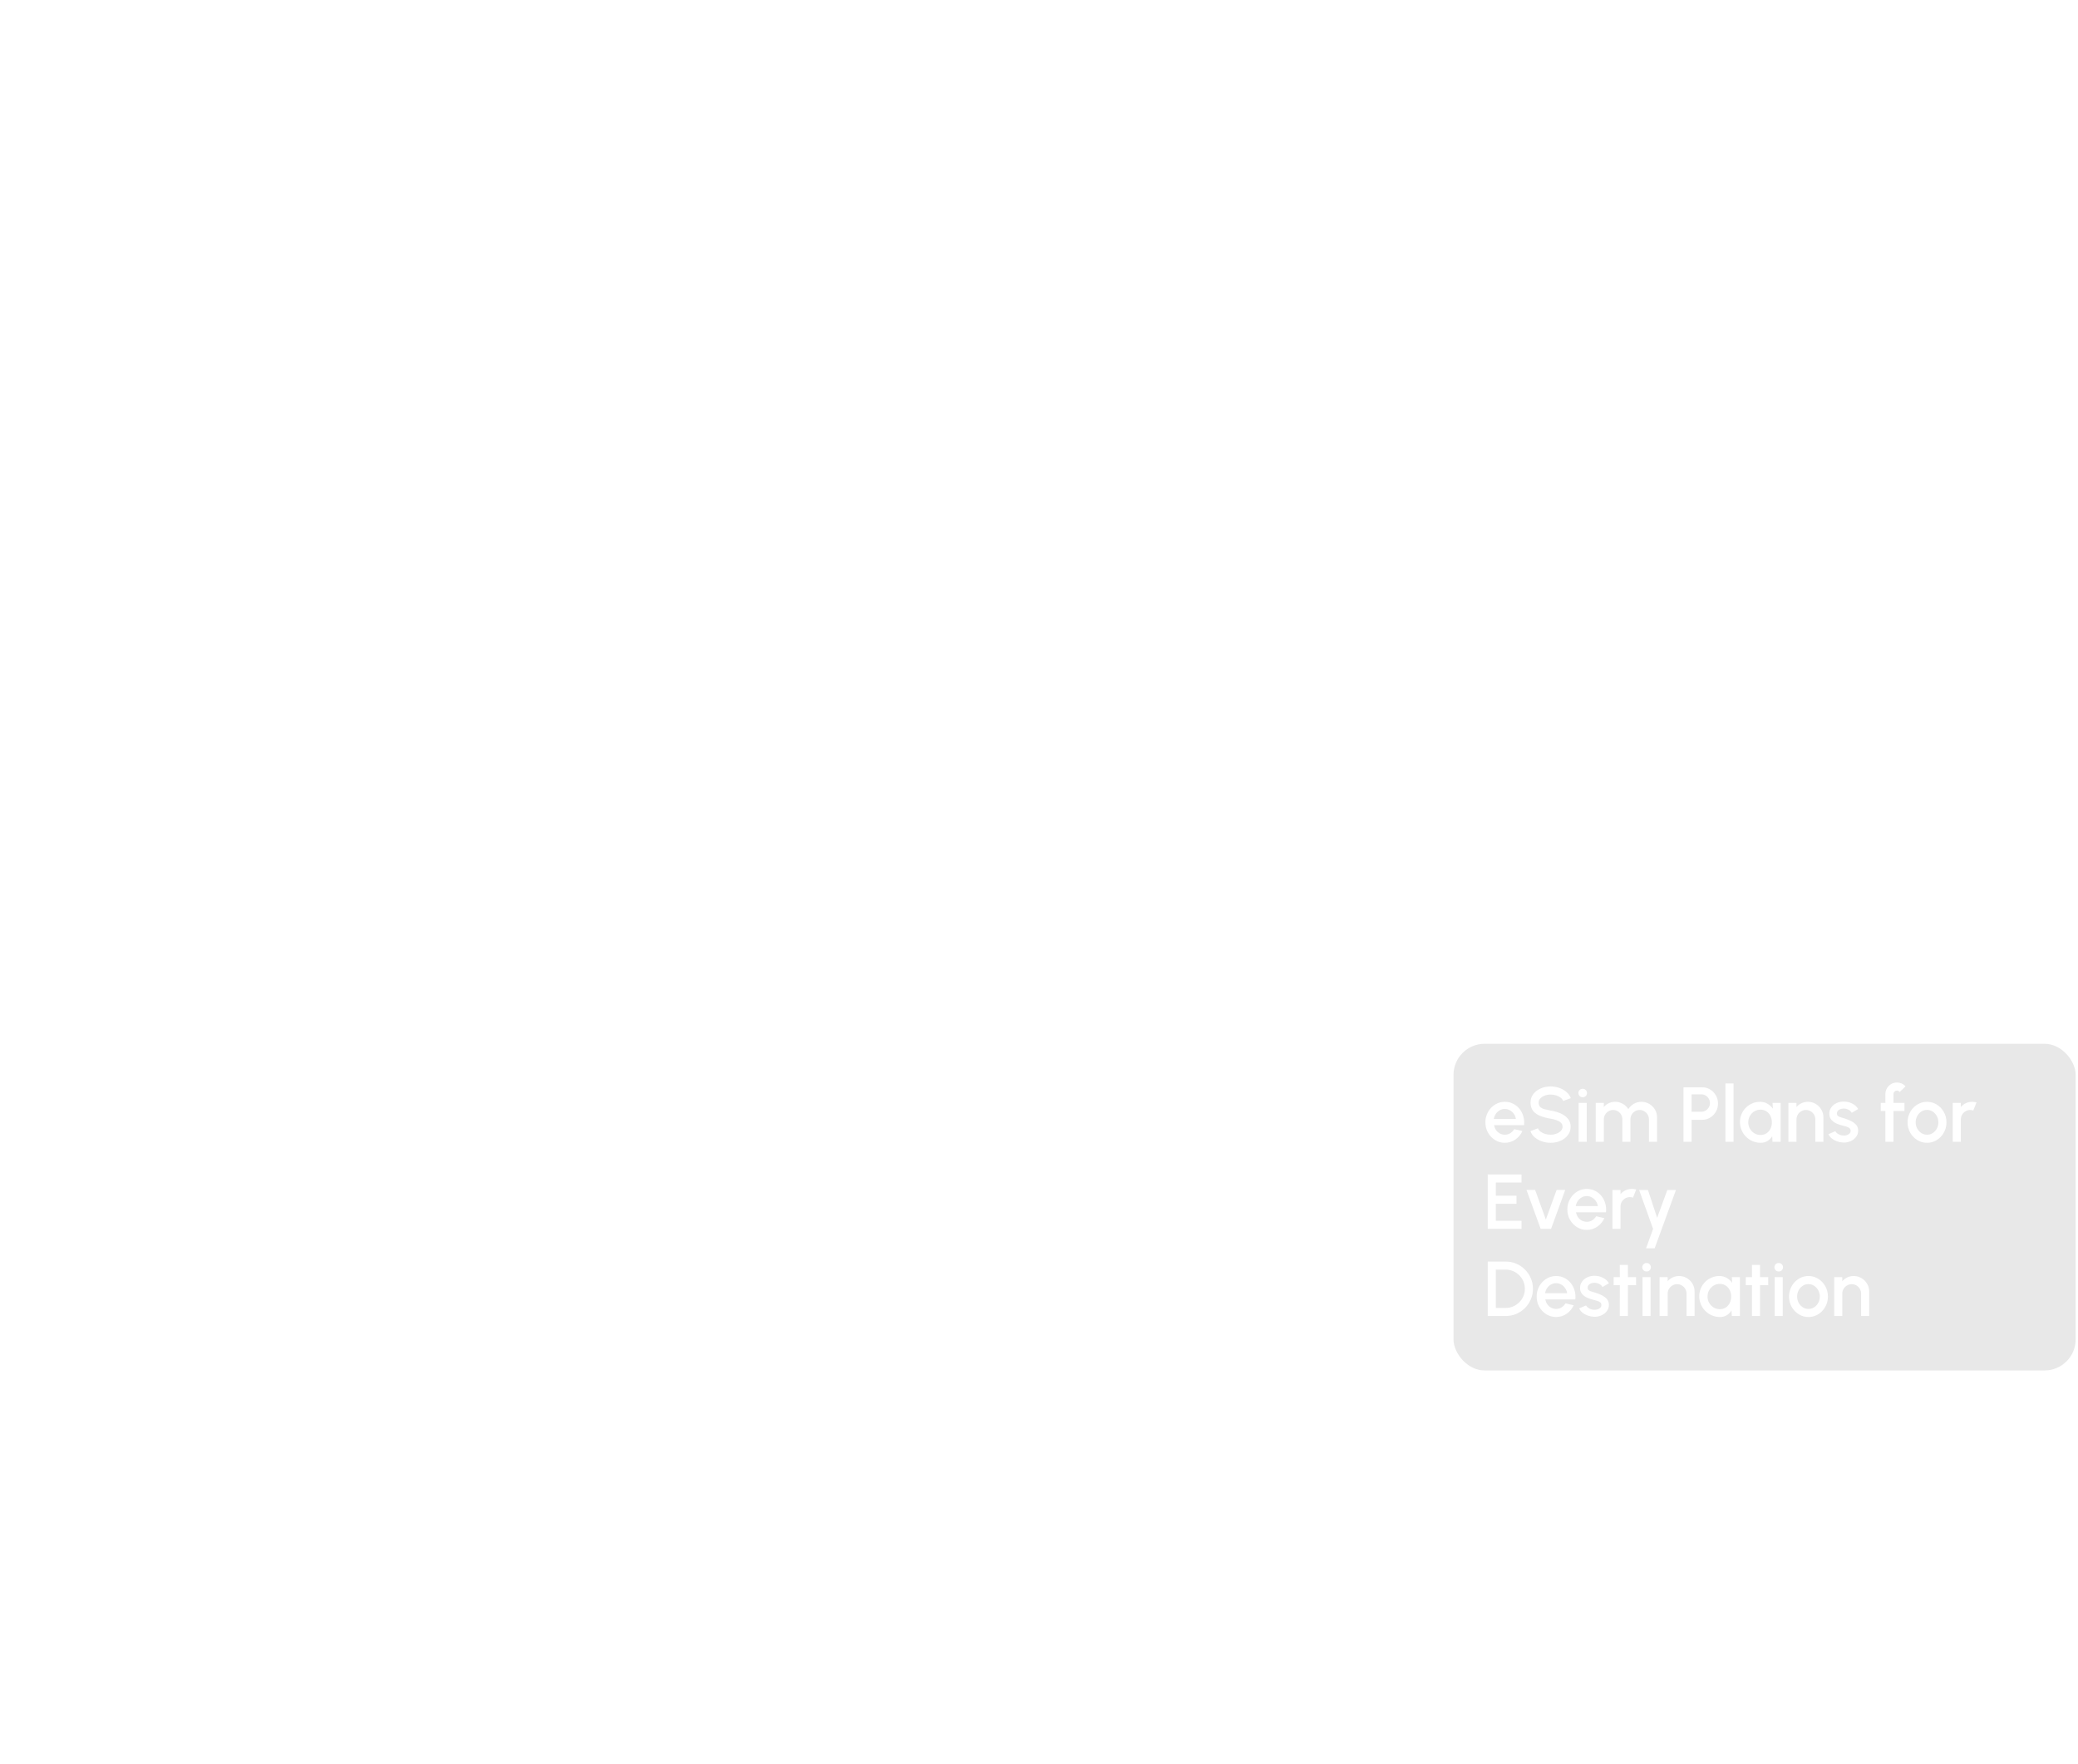 <svg width="668" height="567" viewBox="0 0 668 567" fill="none" xmlns="http://www.w3.org/2000/svg">
<circle cx="283.5" cy="283.5" r="283" stroke="white" stroke-opacity="0.5"/>
<g filter="url(#filter0_b_250_16)">
<rect x="467.25" y="335.5" width="200" height="105" rx="10" fill="black" fill-opacity="0.09"/>
</g>
<path d="M483.75 367.325C482.6 367.325 481.55 367.029 480.6 366.437C479.658 365.846 478.904 365.054 478.338 364.062C477.779 363.062 477.5 361.958 477.5 360.75C477.5 359.833 477.663 358.979 477.988 358.187C478.313 357.387 478.758 356.687 479.325 356.087C479.9 355.479 480.567 355.004 481.325 354.662C482.083 354.321 482.892 354.15 483.75 354.15C484.708 354.15 485.588 354.35 486.388 354.75C487.188 355.142 487.871 355.687 488.438 356.387C489.004 357.079 489.421 357.879 489.688 358.787C489.954 359.687 490.033 360.646 489.925 361.662H480.288C480.396 362.237 480.604 362.758 480.913 363.225C481.229 363.683 481.629 364.046 482.113 364.312C482.604 364.579 483.15 364.717 483.75 364.725C484.383 364.725 484.958 364.567 485.475 364.25C486 363.933 486.429 363.496 486.763 362.937L489.4 363.55C488.9 364.658 488.146 365.567 487.138 366.275C486.129 366.975 485 367.325 483.75 367.325ZM480.2 359.675H487.3C487.217 359.075 487.004 358.533 486.663 358.05C486.329 357.558 485.908 357.171 485.4 356.887C484.9 356.596 484.35 356.45 483.75 356.45C483.158 356.45 482.608 356.592 482.1 356.875C481.6 357.158 481.183 357.546 480.85 358.037C480.525 358.521 480.308 359.067 480.2 359.675ZM498.452 367.325C497.494 367.325 496.573 367.175 495.69 366.875C494.807 366.575 494.036 366.146 493.377 365.587C492.719 365.021 492.248 364.35 491.965 363.575L494.402 362.662C494.544 363.062 494.815 363.421 495.215 363.737C495.623 364.046 496.107 364.287 496.665 364.462C497.232 364.637 497.827 364.725 498.452 364.725C499.119 364.725 499.744 364.617 500.327 364.4C500.919 364.183 501.394 363.883 501.752 363.5C502.119 363.117 502.302 362.667 502.302 362.15C502.302 361.617 502.111 361.179 501.727 360.837C501.352 360.496 500.869 360.225 500.277 360.025C499.694 359.825 499.086 359.675 498.452 359.575C497.227 359.375 496.127 359.083 495.152 358.7C494.186 358.317 493.419 357.779 492.852 357.087C492.294 356.396 492.015 355.496 492.015 354.387C492.015 353.346 492.311 352.437 492.902 351.662C493.502 350.887 494.29 350.287 495.265 349.862C496.248 349.429 497.311 349.212 498.452 349.212C499.394 349.212 500.302 349.362 501.177 349.662C502.061 349.954 502.836 350.383 503.502 350.95C504.177 351.508 504.661 352.187 504.952 352.987L502.49 353.875C502.348 353.467 502.077 353.112 501.677 352.812C501.277 352.504 500.794 352.262 500.227 352.087C499.669 351.912 499.077 351.825 498.452 351.825C497.786 351.817 497.161 351.925 496.577 352.15C496.002 352.367 495.532 352.667 495.165 353.05C494.798 353.433 494.615 353.879 494.615 354.387C494.615 355.012 494.786 355.487 495.127 355.812C495.469 356.137 495.927 356.379 496.502 356.537C497.086 356.687 497.736 356.825 498.452 356.95C499.602 357.133 500.665 357.437 501.64 357.862C502.623 358.287 503.411 358.854 504.002 359.562C504.602 360.262 504.902 361.125 504.902 362.15C504.902 363.183 504.602 364.092 504.002 364.875C503.411 365.65 502.623 366.254 501.64 366.687C500.665 367.113 499.602 367.325 498.452 367.325ZM507.474 354.5H510.074V367H507.474V354.5ZM508.799 352.687C508.399 352.687 508.065 352.558 507.799 352.3C507.532 352.042 507.399 351.717 507.399 351.325C507.399 350.942 507.532 350.621 507.799 350.362C508.065 350.096 508.394 349.962 508.786 349.962C509.169 349.962 509.494 350.096 509.761 350.362C510.028 350.621 510.161 350.942 510.161 351.325C510.161 351.717 510.028 352.042 509.761 352.3C509.503 352.558 509.182 352.687 508.799 352.687ZM512.967 367V354.5H515.567V355.825C516 355.308 516.529 354.9 517.154 354.6C517.788 354.3 518.471 354.15 519.204 354.15C520.096 354.15 520.917 354.367 521.667 354.8C522.417 355.225 523.013 355.792 523.454 356.5C523.896 355.792 524.483 355.225 525.217 354.8C525.958 354.367 526.775 354.15 527.667 354.15C528.592 354.15 529.433 354.375 530.192 354.825C530.95 355.275 531.554 355.879 532.004 356.637C532.454 357.396 532.679 358.237 532.679 359.162V367H530.079V359.825C530.079 359.275 529.946 358.771 529.679 358.312C529.413 357.854 529.054 357.483 528.604 357.2C528.154 356.917 527.654 356.775 527.104 356.775C526.554 356.775 526.054 356.908 525.604 357.175C525.154 357.442 524.796 357.804 524.529 358.262C524.263 358.721 524.129 359.242 524.129 359.825V367H521.529V359.825C521.529 359.242 521.396 358.721 521.129 358.262C520.863 357.804 520.5 357.442 520.042 357.175C519.592 356.908 519.092 356.775 518.542 356.775C518 356.775 517.5 356.917 517.042 357.2C516.592 357.483 516.233 357.854 515.967 358.312C515.7 358.771 515.567 359.275 515.567 359.825V367H512.967ZM541.189 367V349.5H547.214C548.156 349.5 549.006 349.733 549.764 350.2C550.531 350.667 551.139 351.296 551.589 352.087C552.048 352.879 552.277 353.754 552.277 354.712C552.277 355.687 552.044 356.571 551.577 357.362C551.119 358.146 550.506 358.771 549.739 359.237C548.973 359.704 548.131 359.938 547.214 359.938H543.789V367H541.189ZM543.789 357.337H546.952C547.452 357.337 547.906 357.212 548.314 356.962C548.731 356.712 549.06 356.379 549.302 355.962C549.552 355.546 549.677 355.075 549.677 354.55C549.677 354.025 549.552 353.554 549.302 353.137C549.06 352.712 548.731 352.379 548.314 352.137C547.906 351.887 547.452 351.762 546.952 351.762H543.789V357.337ZM554.666 367V348.25H557.266V367H554.666ZM569.811 354.5H572.411V367H569.798L569.698 365.187C569.332 365.829 568.836 366.346 568.211 366.737C567.586 367.129 566.848 367.325 565.998 367.325C565.082 367.325 564.219 367.154 563.411 366.812C562.603 366.462 561.89 365.979 561.273 365.362C560.665 364.746 560.19 364.037 559.848 363.237C559.507 362.429 559.336 361.562 559.336 360.637C559.336 359.746 559.503 358.908 559.836 358.125C560.169 357.333 560.632 356.642 561.223 356.05C561.815 355.458 562.498 354.996 563.273 354.662C564.057 354.321 564.894 354.15 565.786 354.15C566.694 354.15 567.494 354.358 568.186 354.775C568.886 355.183 569.465 355.708 569.923 356.35L569.811 354.5ZM565.936 364.812C566.669 364.812 567.311 364.633 567.861 364.275C568.411 363.908 568.836 363.417 569.136 362.8C569.444 362.183 569.598 361.5 569.598 360.75C569.598 359.992 569.444 359.304 569.136 358.687C568.828 358.071 568.398 357.583 567.848 357.225C567.307 356.858 566.669 356.675 565.936 356.675C565.211 356.675 564.548 356.858 563.948 357.225C563.348 357.592 562.873 358.083 562.523 358.7C562.173 359.317 561.998 360 561.998 360.75C561.998 361.508 562.178 362.196 562.536 362.812C562.903 363.421 563.382 363.908 563.973 364.275C564.573 364.633 565.228 364.812 565.936 364.812ZM586.155 359.162V367H583.555V359.8C583.555 359.242 583.418 358.733 583.143 358.275C582.876 357.817 582.514 357.454 582.055 357.187C581.605 356.912 581.097 356.775 580.53 356.775C579.98 356.775 579.476 356.912 579.018 357.187C578.559 357.454 578.193 357.817 577.918 358.275C577.643 358.733 577.505 359.242 577.505 359.8V367H574.905V354.5H577.505V355.825C577.939 355.308 578.472 354.9 579.105 354.6C579.739 354.3 580.422 354.15 581.155 354.15C582.08 354.15 582.922 354.375 583.68 354.825C584.439 355.275 585.039 355.879 585.48 356.637C585.93 357.396 586.155 358.237 586.155 359.162ZM592.4 367.238C591.742 367.196 591.1 367.063 590.475 366.837C589.85 366.612 589.3 366.308 588.825 365.925C588.359 365.533 588.009 365.075 587.775 364.55L589.988 363.6C590.096 363.825 590.284 364.046 590.55 364.262C590.825 364.479 591.146 364.658 591.513 364.8C591.88 364.933 592.263 365 592.663 365C593.055 365 593.417 364.946 593.75 364.837C594.092 364.721 594.371 364.546 594.588 364.312C594.805 364.079 594.913 363.8 594.913 363.475C594.913 363.108 594.788 362.825 594.538 362.625C594.296 362.417 593.992 362.258 593.625 362.15C593.259 362.042 592.892 361.937 592.525 361.837C591.709 361.654 590.959 361.404 590.275 361.087C589.6 360.762 589.063 360.35 588.663 359.85C588.263 359.342 588.063 358.721 588.063 357.987C588.063 357.187 588.28 356.496 588.713 355.912C589.146 355.321 589.713 354.867 590.413 354.55C591.121 354.233 591.875 354.075 592.675 354.075C593.675 354.075 594.592 354.287 595.425 354.712C596.259 355.137 596.896 355.721 597.338 356.462L595.275 357.687C595.15 357.437 594.963 357.212 594.713 357.012C594.463 356.812 594.18 356.654 593.863 356.537C593.546 356.412 593.217 356.342 592.875 356.325C592.45 356.308 592.055 356.358 591.688 356.475C591.33 356.583 591.042 356.758 590.825 357C590.609 357.242 590.5 357.55 590.5 357.925C590.5 358.292 590.63 358.567 590.888 358.75C591.146 358.925 591.471 359.067 591.863 359.175C592.263 359.283 592.671 359.404 593.088 359.537C593.83 359.771 594.525 360.058 595.175 360.4C595.825 360.733 596.35 361.146 596.75 361.637C597.15 362.129 597.342 362.729 597.325 363.437C597.325 364.221 597.088 364.908 596.613 365.5C596.146 366.092 595.538 366.542 594.788 366.85C594.038 367.158 593.242 367.288 592.4 367.238ZM608.684 351.662V354.5H612.209V357.1H608.684V367H606.084V357.1H604.597V354.5H606.084V351.662C606.084 350.979 606.251 350.358 606.584 349.8C606.918 349.233 607.363 348.783 607.922 348.45C608.488 348.117 609.118 347.95 609.809 347.95C610.309 347.95 610.797 348.05 611.272 348.25C611.747 348.45 612.172 348.758 612.547 349.175L610.684 351.012C610.593 350.862 610.463 350.75 610.297 350.675C610.138 350.592 609.976 350.55 609.809 350.55C609.501 350.55 609.234 350.658 609.009 350.875C608.793 351.092 608.684 351.354 608.684 351.662ZM619.468 367.325C618.318 367.325 617.268 367.029 616.318 366.437C615.376 365.846 614.622 365.054 614.055 364.062C613.497 363.062 613.218 361.958 613.218 360.75C613.218 359.833 613.38 358.979 613.705 358.187C614.03 357.387 614.476 356.687 615.043 356.087C615.618 355.479 616.284 355.004 617.043 354.662C617.801 354.321 618.609 354.15 619.468 354.15C620.618 354.15 621.664 354.446 622.605 355.037C623.555 355.629 624.309 356.425 624.868 357.425C625.434 358.425 625.718 359.533 625.718 360.75C625.718 361.658 625.555 362.508 625.23 363.3C624.905 364.092 624.455 364.792 623.88 365.4C623.314 366 622.651 366.471 621.893 366.812C621.143 367.154 620.334 367.325 619.468 367.325ZM619.468 364.725C620.159 364.725 620.78 364.542 621.33 364.175C621.88 363.808 622.314 363.325 622.63 362.725C622.955 362.117 623.118 361.458 623.118 360.75C623.118 360.025 622.951 359.358 622.618 358.75C622.293 358.142 621.855 357.658 621.305 357.3C620.755 356.933 620.143 356.75 619.468 356.75C618.784 356.75 618.164 356.933 617.605 357.3C617.055 357.667 616.618 358.154 616.293 358.762C615.976 359.371 615.818 360.033 615.818 360.75C615.818 361.492 615.984 362.162 616.318 362.762C616.651 363.362 617.093 363.842 617.643 364.2C618.201 364.55 618.809 364.725 619.468 364.725ZM627.737 367V354.5H630.337V355.825C630.771 355.308 631.304 354.9 631.937 354.6C632.571 354.3 633.254 354.15 633.987 354.15C634.454 354.15 634.916 354.212 635.375 354.337L634.337 356.962C634.012 356.837 633.687 356.775 633.362 356.775C632.812 356.775 632.308 356.912 631.85 357.187C631.391 357.454 631.025 357.817 630.75 358.275C630.475 358.733 630.337 359.242 630.337 359.8V367H627.737ZM478.25 395V377.5H489.113V380.1H480.85V384.325H487.5V386.925H480.85V392.4H489.113V395H478.25ZM498.608 395H495.271L490.708 382.475H493.483L496.933 392L500.396 382.475H503.158L498.608 395ZM510.093 395.325C508.943 395.325 507.893 395.029 506.943 394.437C506.001 393.846 505.247 393.054 504.68 392.062C504.122 391.062 503.843 389.958 503.843 388.75C503.843 387.833 504.005 386.979 504.33 386.187C504.655 385.387 505.101 384.687 505.668 384.087C506.243 383.479 506.909 383.004 507.668 382.662C508.426 382.321 509.234 382.15 510.093 382.15C511.051 382.15 511.93 382.35 512.73 382.75C513.53 383.142 514.214 383.687 514.78 384.387C515.347 385.079 515.764 385.879 516.03 386.787C516.297 387.687 516.376 388.646 516.268 389.662H506.63C506.739 390.237 506.947 390.758 507.255 391.225C507.572 391.683 507.972 392.046 508.455 392.312C508.947 392.579 509.493 392.717 510.093 392.725C510.726 392.725 511.301 392.567 511.818 392.25C512.343 391.933 512.772 391.496 513.105 390.937L515.743 391.55C515.243 392.658 514.489 393.567 513.48 394.275C512.472 394.975 511.343 395.325 510.093 395.325ZM506.543 387.675H513.643C513.559 387.075 513.347 386.533 513.005 386.05C512.672 385.558 512.251 385.171 511.743 384.887C511.243 384.596 510.693 384.45 510.093 384.45C509.501 384.45 508.951 384.592 508.443 384.875C507.943 385.158 507.526 385.546 507.193 386.037C506.868 386.521 506.651 387.067 506.543 387.675ZM518.338 395V382.5H520.938V383.825C521.371 383.308 521.905 382.9 522.538 382.6C523.171 382.3 523.855 382.15 524.588 382.15C525.055 382.15 525.517 382.212 525.975 382.337L524.938 384.962C524.613 384.837 524.288 384.775 523.963 384.775C523.413 384.775 522.909 384.912 522.45 385.187C521.992 385.454 521.625 385.817 521.35 386.275C521.075 386.733 520.938 387.242 520.938 387.8V395H518.338ZM535.982 382.5H538.757L531.907 401.25H529.145L531.407 395L526.92 382.5H529.757L532.707 391.437L535.982 382.5ZM478.25 423V405.5H484.038C485.246 405.5 486.379 405.729 487.438 406.187C488.496 406.637 489.425 407.267 490.225 408.075C491.025 408.875 491.65 409.804 492.1 410.862C492.558 411.912 492.788 413.042 492.788 414.25C492.788 415.458 492.558 416.592 492.1 417.65C491.65 418.7 491.025 419.629 490.225 420.437C489.425 421.237 488.496 421.867 487.438 422.325C486.379 422.775 485.246 423 484.038 423H478.25ZM480.85 420.4H484.038C484.888 420.4 485.679 420.242 486.413 419.925C487.154 419.608 487.808 419.167 488.375 418.6C488.95 418.033 489.396 417.379 489.713 416.637C490.029 415.896 490.188 415.1 490.188 414.25C490.188 413.4 490.029 412.604 489.713 411.862C489.396 411.121 488.95 410.467 488.375 409.9C487.808 409.333 487.154 408.892 486.413 408.575C485.679 408.258 484.888 408.1 484.038 408.1H480.85V420.4ZM500.229 423.325C499.079 423.325 498.029 423.029 497.079 422.437C496.138 421.846 495.384 421.054 494.817 420.062C494.259 419.062 493.979 417.958 493.979 416.75C493.979 415.833 494.142 414.979 494.467 414.187C494.792 413.387 495.238 412.687 495.804 412.087C496.379 411.479 497.046 411.004 497.804 410.662C498.563 410.321 499.371 410.15 500.229 410.15C501.188 410.15 502.067 410.35 502.867 410.75C503.667 411.142 504.35 411.687 504.917 412.387C505.484 413.079 505.9 413.879 506.167 414.787C506.434 415.687 506.513 416.646 506.404 417.662H496.767C496.875 418.237 497.084 418.758 497.392 419.225C497.709 419.683 498.109 420.046 498.592 420.312C499.084 420.579 499.629 420.717 500.229 420.725C500.863 420.725 501.438 420.567 501.954 420.25C502.479 419.933 502.909 419.496 503.242 418.937L505.879 419.55C505.379 420.658 504.625 421.567 503.617 422.275C502.609 422.975 501.479 423.325 500.229 423.325ZM496.679 415.675H503.779C503.696 415.075 503.484 414.533 503.142 414.05C502.809 413.558 502.388 413.171 501.879 412.887C501.379 412.596 500.829 412.45 500.229 412.45C499.638 412.45 499.088 412.592 498.579 412.875C498.079 413.158 497.663 413.546 497.329 414.037C497.004 414.521 496.788 415.067 496.679 415.675ZM512.273 423.238C511.615 423.196 510.973 423.063 510.348 422.837C509.723 422.612 509.173 422.308 508.698 421.925C508.232 421.533 507.882 421.075 507.648 420.55L509.861 419.6C509.969 419.825 510.157 420.046 510.423 420.262C510.698 420.479 511.019 420.658 511.386 420.8C511.753 420.933 512.136 421 512.536 421C512.928 421 513.29 420.946 513.623 420.837C513.965 420.721 514.244 420.546 514.461 420.312C514.678 420.079 514.786 419.8 514.786 419.475C514.786 419.108 514.661 418.825 514.411 418.625C514.169 418.417 513.865 418.258 513.498 418.15C513.132 418.042 512.765 417.937 512.398 417.837C511.582 417.654 510.832 417.404 510.148 417.087C509.473 416.762 508.936 416.35 508.536 415.85C508.136 415.342 507.936 414.721 507.936 413.987C507.936 413.187 508.153 412.496 508.586 411.912C509.019 411.321 509.586 410.867 510.286 410.55C510.994 410.233 511.748 410.075 512.548 410.075C513.548 410.075 514.465 410.287 515.298 410.712C516.132 411.137 516.769 411.721 517.211 412.462L515.148 413.687C515.023 413.437 514.836 413.212 514.586 413.012C514.336 412.812 514.053 412.654 513.736 412.537C513.419 412.412 513.09 412.342 512.748 412.325C512.323 412.308 511.928 412.358 511.561 412.475C511.203 412.583 510.915 412.758 510.698 413C510.482 413.242 510.373 413.55 510.373 413.925C510.373 414.292 510.503 414.567 510.761 414.75C511.019 414.925 511.344 415.067 511.736 415.175C512.136 415.283 512.544 415.404 512.961 415.537C513.703 415.771 514.398 416.058 515.048 416.4C515.698 416.733 516.223 417.146 516.623 417.637C517.023 418.129 517.215 418.729 517.198 419.437C517.198 420.221 516.961 420.908 516.486 421.5C516.019 422.092 515.411 422.542 514.661 422.85C513.911 423.158 513.115 423.288 512.273 423.238ZM525.939 413.1H523.314L523.301 423H520.701L520.714 413.1H518.726V410.5H520.714L520.701 406.575H523.301L523.314 410.5H525.939V413.1ZM528.006 410.5H530.606V423H528.006V410.5ZM529.331 408.687C528.931 408.687 528.598 408.558 528.331 408.3C528.064 408.042 527.931 407.717 527.931 407.325C527.931 406.942 528.064 406.621 528.331 406.362C528.598 406.096 528.927 405.962 529.318 405.962C529.702 405.962 530.027 406.096 530.293 406.362C530.56 406.621 530.693 406.942 530.693 407.325C530.693 407.717 530.56 408.042 530.293 408.3C530.035 408.558 529.714 408.687 529.331 408.687ZM544.749 415.162V423H542.149V415.8C542.149 415.242 542.012 414.733 541.737 414.275C541.47 413.817 541.107 413.454 540.649 413.187C540.199 412.912 539.691 412.775 539.124 412.775C538.574 412.775 538.07 412.912 537.612 413.187C537.153 413.454 536.787 413.817 536.512 414.275C536.237 414.733 536.099 415.242 536.099 415.8V423H533.499V410.5H536.099V411.825C536.532 411.308 537.066 410.9 537.699 410.6C538.332 410.3 539.016 410.15 539.749 410.15C540.674 410.15 541.516 410.375 542.274 410.825C543.032 411.275 543.632 411.879 544.074 412.637C544.524 413.396 544.749 414.237 544.749 415.162ZM556.725 410.5H559.325V423H556.713L556.613 421.187C556.246 421.829 555.75 422.346 555.125 422.737C554.5 423.129 553.763 423.325 552.913 423.325C551.996 423.325 551.133 423.154 550.325 422.812C549.517 422.462 548.804 421.979 548.188 421.362C547.579 420.746 547.104 420.037 546.763 419.237C546.421 418.429 546.25 417.562 546.25 416.637C546.25 415.746 546.417 414.908 546.75 414.125C547.083 413.333 547.546 412.642 548.138 412.05C548.729 411.458 549.413 410.996 550.188 410.662C550.971 410.321 551.808 410.15 552.7 410.15C553.608 410.15 554.408 410.358 555.1 410.775C555.8 411.183 556.379 411.708 556.838 412.35L556.725 410.5ZM552.85 420.812C553.583 420.812 554.225 420.633 554.775 420.275C555.325 419.908 555.75 419.417 556.05 418.8C556.358 418.183 556.513 417.5 556.513 416.75C556.513 415.992 556.358 415.304 556.05 414.687C555.742 414.071 555.313 413.583 554.763 413.225C554.221 412.858 553.583 412.675 552.85 412.675C552.125 412.675 551.463 412.858 550.863 413.225C550.263 413.592 549.788 414.083 549.438 414.7C549.088 415.317 548.913 416 548.913 416.75C548.913 417.508 549.092 418.196 549.45 418.812C549.817 419.421 550.296 419.908 550.888 420.275C551.488 420.633 552.142 420.812 552.85 420.812ZM568.419 413.1H565.794L565.782 423H563.182L563.194 413.1H561.207V410.5H563.194L563.182 406.575H565.782L565.794 410.5H568.419V413.1ZM570.486 410.5H573.086V423H570.486V410.5ZM571.811 408.687C571.411 408.687 571.078 408.558 570.811 408.3C570.545 408.042 570.411 407.717 570.411 407.325C570.411 406.942 570.545 406.621 570.811 406.362C571.078 406.096 571.407 405.962 571.799 405.962C572.182 405.962 572.507 406.096 572.774 406.362C573.04 406.621 573.174 406.942 573.174 407.325C573.174 407.717 573.04 408.042 572.774 408.3C572.515 408.558 572.195 408.687 571.811 408.687ZM581.357 423.325C580.207 423.325 579.157 423.029 578.207 422.437C577.266 421.846 576.512 421.054 575.945 420.062C575.387 419.062 575.107 417.958 575.107 416.75C575.107 415.833 575.27 414.979 575.595 414.187C575.92 413.387 576.366 412.687 576.932 412.087C577.507 411.479 578.174 411.004 578.932 410.662C579.691 410.321 580.499 410.15 581.357 410.15C582.507 410.15 583.553 410.446 584.495 411.037C585.445 411.629 586.199 412.425 586.757 413.425C587.324 414.425 587.607 415.533 587.607 416.75C587.607 417.658 587.445 418.508 587.12 419.3C586.795 420.092 586.345 420.792 585.77 421.4C585.203 422 584.541 422.471 583.782 422.812C583.032 423.154 582.224 423.325 581.357 423.325ZM581.357 420.725C582.049 420.725 582.67 420.542 583.22 420.175C583.77 419.808 584.203 419.325 584.52 418.725C584.845 418.117 585.007 417.458 585.007 416.75C585.007 416.025 584.841 415.358 584.507 414.75C584.182 414.142 583.745 413.658 583.195 413.3C582.645 412.933 582.032 412.75 581.357 412.75C580.674 412.75 580.053 412.933 579.495 413.3C578.945 413.667 578.507 414.154 578.182 414.762C577.866 415.371 577.707 416.033 577.707 416.75C577.707 417.492 577.874 418.162 578.207 418.762C578.541 419.362 578.982 419.842 579.532 420.2C580.091 420.55 580.699 420.725 581.357 420.725ZM600.877 415.162V423H598.277V415.8C598.277 415.242 598.139 414.733 597.864 414.275C597.598 413.817 597.235 413.454 596.777 413.187C596.327 412.912 595.819 412.775 595.252 412.775C594.702 412.775 594.198 412.912 593.739 413.187C593.281 413.454 592.914 413.817 592.639 414.275C592.364 414.733 592.227 415.242 592.227 415.8V423H589.627V410.5H592.227V411.825C592.66 411.308 593.194 410.9 593.827 410.6C594.46 410.3 595.144 410.15 595.877 410.15C596.802 410.15 597.644 410.375 598.402 410.825C599.16 411.275 599.76 411.879 600.202 412.637C600.652 413.396 600.877 414.237 600.877 415.162Z" fill="white"/>
<defs>
<filter id="filter0_b_250_16" x="457.25" y="325.5" width="220" height="125" filterUnits="userSpaceOnUse" color-interpolation-filters="sRGB">
<feFlood flood-opacity="0" result="BackgroundImageFix"/>
<feGaussianBlur in="BackgroundImageFix" stdDeviation="5"/>
<feComposite in2="SourceAlpha" operator="in" result="effect1_backgroundBlur_250_16"/>
<feBlend mode="normal" in="SourceGraphic" in2="effect1_backgroundBlur_250_16" result="shape"/>
</filter>
</defs>
</svg>
